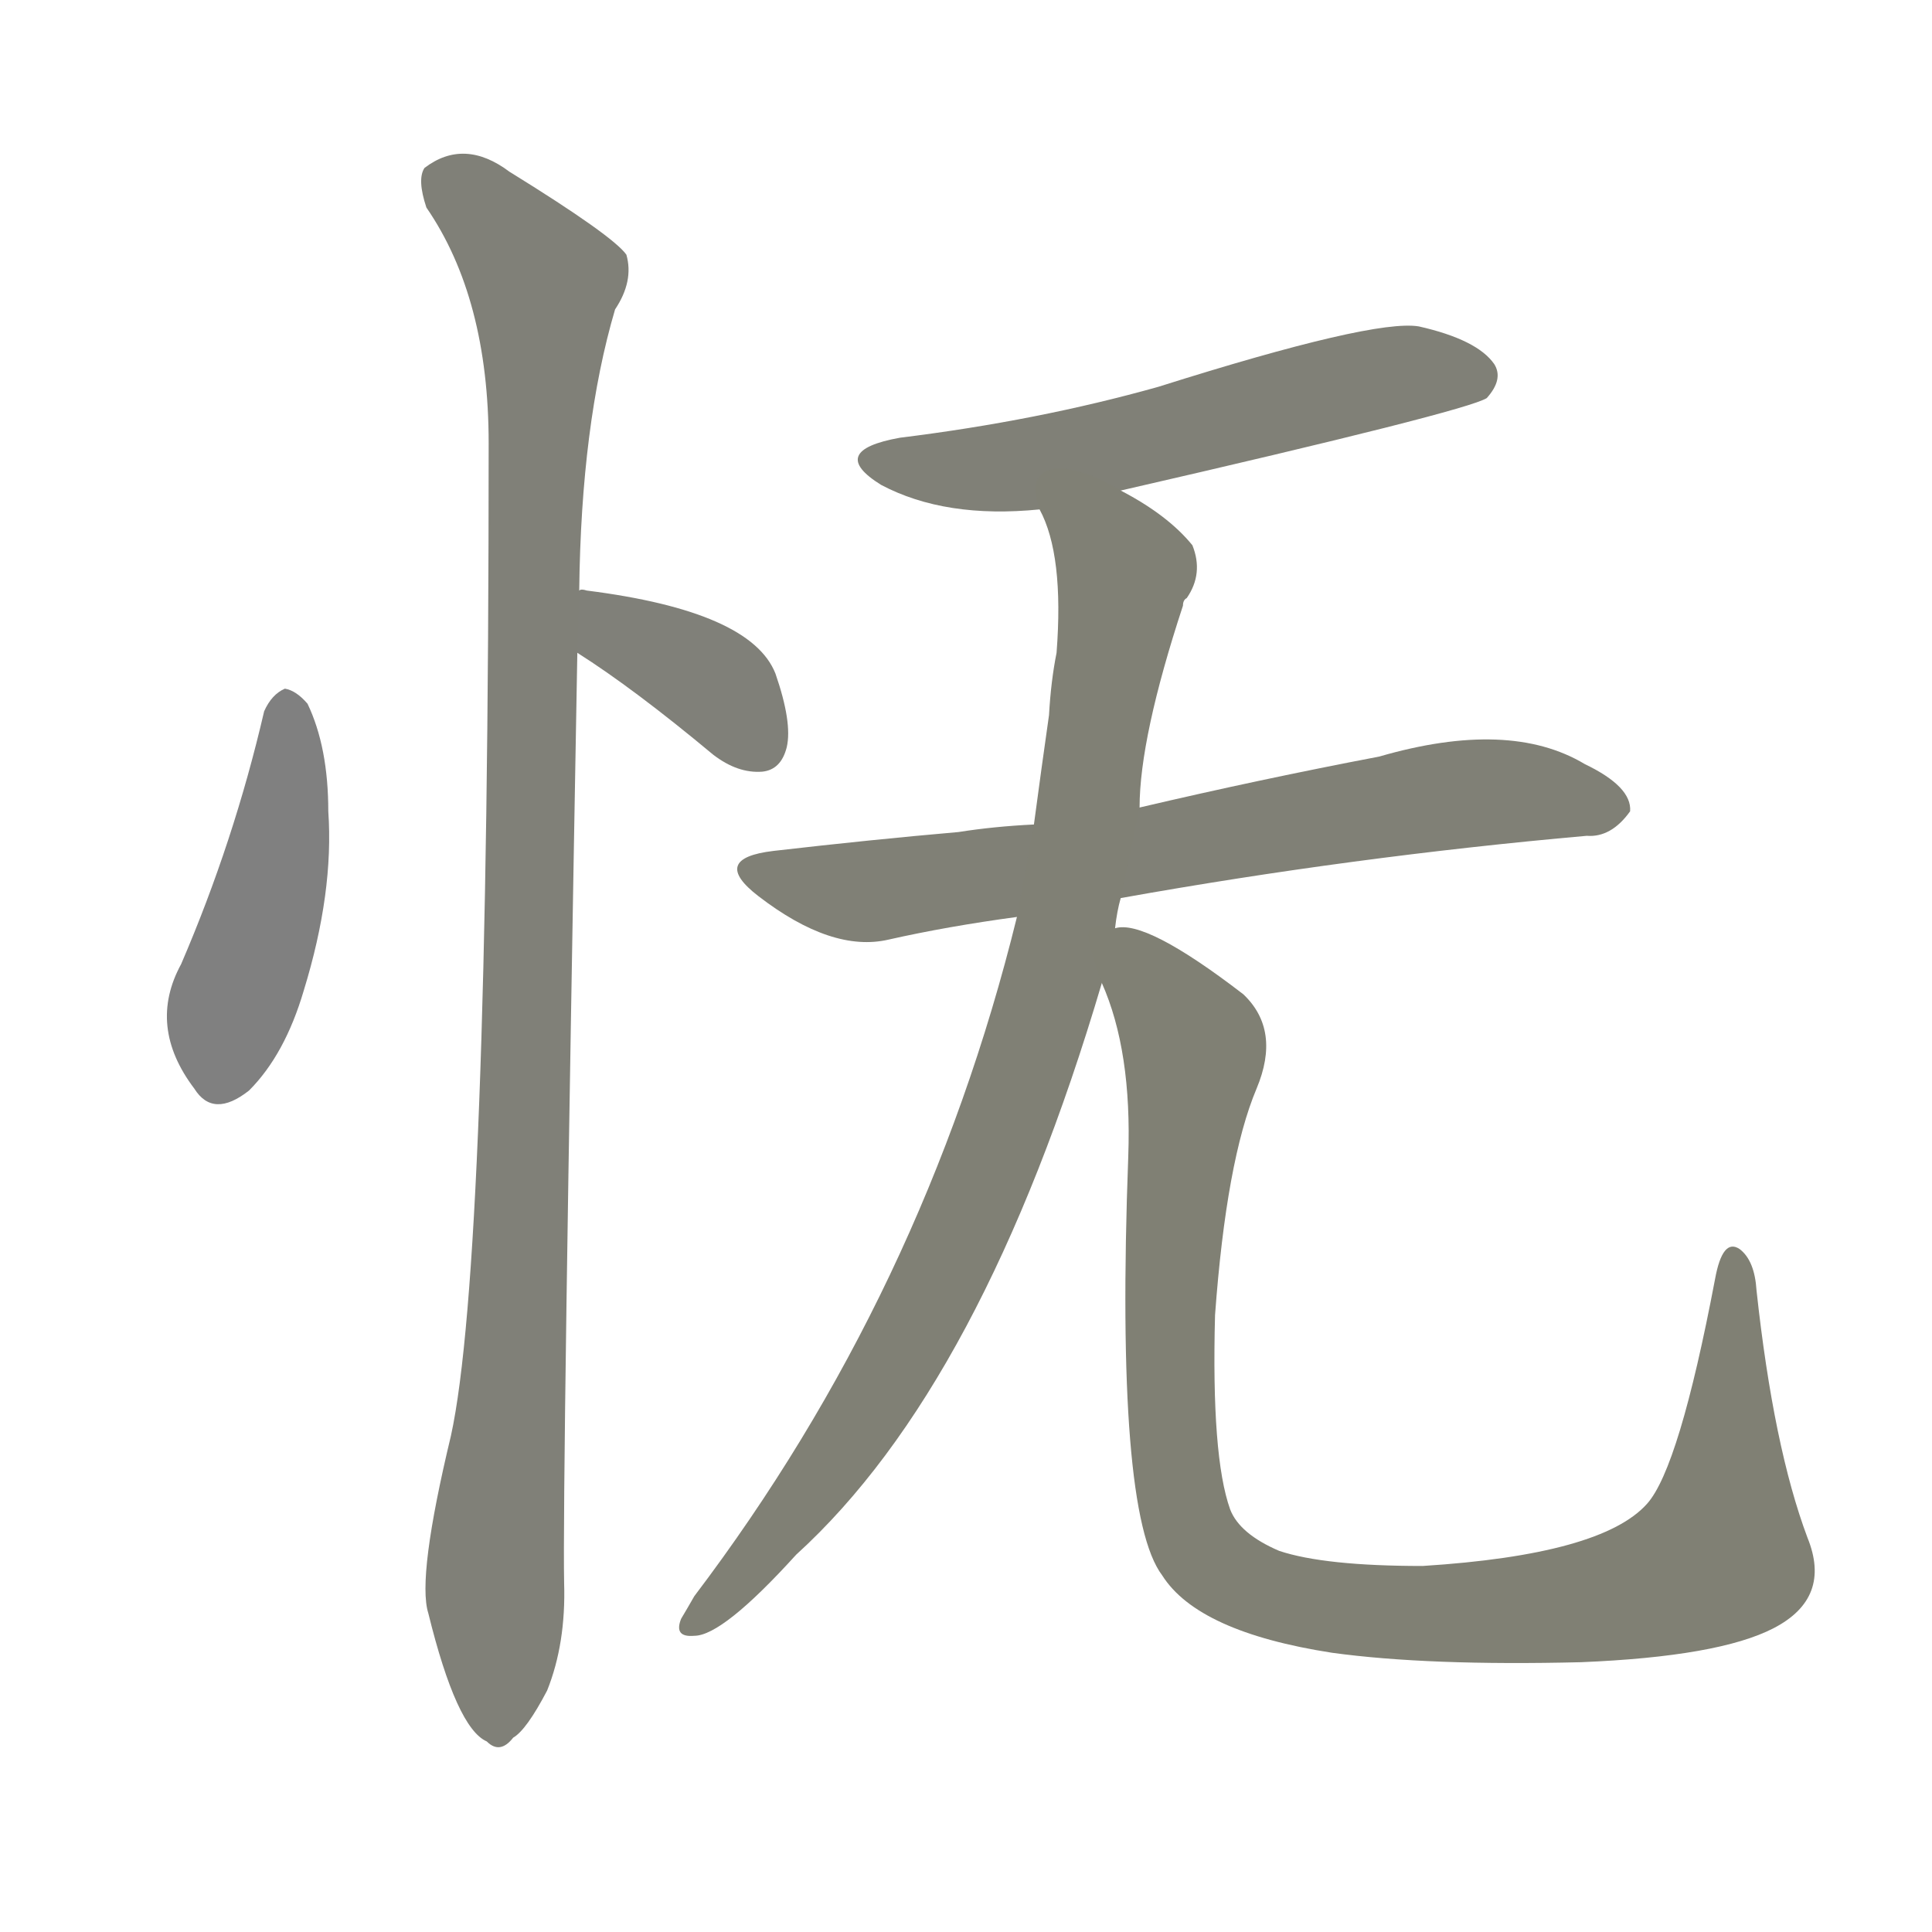 <svg version="1.1" viewBox="0 0 1024 1024" xmlns="http://www.w3.org/2000/svg">
  
  <g transform="scale(1, -1) translate(0, -900)">
    <style type="text/css">
        .stroke1 {fill: #808080;}
        .stroke2 {fill: #808079;}
        .stroke3 {fill: #808078;}
        .stroke4 {fill: #808077;}
        .stroke5 {fill: #808076;}
        .stroke6 {fill: #808075;}
        .stroke7 {fill: #808074;}
        .stroke8 {fill: #808073;}
        .stroke9 {fill: #808072;}
        .stroke10 {fill: #808071;}
        .stroke11 {fill: #808070;}
        .stroke12 {fill: #808069;}
        .stroke13 {fill: #808068;}
        .stroke14 {fill: #808067;}
        .stroke15 {fill: #808066;}
        .stroke16 {fill: #808065;}
        .stroke17 {fill: #808064;}
        .stroke18 {fill: #808063;}
        .stroke19 {fill: #808062;}
        .stroke20 {fill: #808061;}
        text {
            font-family: Helvetica;
            font-size: 50px;
            fill: #808060;
            paint-order: stroke;
            stroke: #000000;
            stroke-width: 4px;
            stroke-linecap: butt;
            stroke-linejoin: miter;
            font-weight: 800;
        }
    </style>

    <path d="M 140 523 Q 124 454 96 389 Q 78 356 103 323 Q 113 307 132 322 Q 151 341 161 375 Q 177 427 174 470 Q 174 504 163 527 Q 157 534 151 535 Q 144 532 140 523 Z" class="stroke1"/>
    <path d="M 306 554 Q 336 535 378 500 Q 391 490 404 491 Q 414 492 417 504 Q 420 517 411 543 Q 398 576 311 587 Q 308 588 307 587 C 277 587 281 570 306 554 Z" class="stroke2"/>
    <path d="M 307 587 Q 308 675 326 736 Q 336 751 332 765 Q 325 775 270 809 Q 246 827 225 811 Q 221 805 226 790 Q 259 742 259 665 Q 259 230 239 139 Q 221 64 227 45 Q 242 -16 258 -23 Q 265 -30 272 -21 Q 279 -17 290 4 Q 300 29 299 61 Q 298 110 306 554 L 307 587 Z" class="stroke3"/>
    <path d="M 594 640 Q 777 682 788 689 Q 797 699 792 707 Q 783 720 752 727 Q 728 731 614 695 Q 550 677 477 668 Q 438 661 467 643 Q 501 625 551 630 L 594 640 Z" class="stroke4"/>
    <path d="M 548 463 Q 527 462 508 459 Q 462 455 410 449 Q 376 445 402 425 Q 441 395 471 402 Q 502 409 539 414 L 594 424 Q 717 446 841 457 Q 854 456 864 470 Q 865 483 840 495 Q 800 519 731 499 Q 668 487 604 472 L 548 463 Z" class="stroke5"/>
    <path d="M 604 472 Q 604 509 627 579 Q 627 582 629 583 Q 638 596 632 611 Q 619 627 594 640 C 568 656 541 658 551 630 Q 564 606 560 554 Q 557 539 556 521 Q 552 493 548 463 L 539 414 Q 490 215 368 54 Q 364 47 361 42 Q 357 32 368 33 Q 383 33 422 76 Q 521 166 584 379 L 591 408 Q 592 417 594 424 L 604 472 Z" class="stroke6"/>
    <path d="M 584 379 Q 600 343 598 287 Q 591 98 616 65 Q 635 35 706 24 Q 757 17 838 19 Q 911 22 940 37 Q 971 53 958 85 Q 940 133 931 216 Q 930 232 922 238 Q 913 244 909 222 Q 890 122 873 103 Q 849 76 754 70 Q 702 70 678 78 Q 657 87 652 100 Q 642 128 644 203 Q 650 285 666 323 Q 679 354 659 373 Q 607 413 591 408 C 573 412 574 407 584 379 Z" class="stroke7"/>
    
    
    
    
    
    
    </g>
</svg>